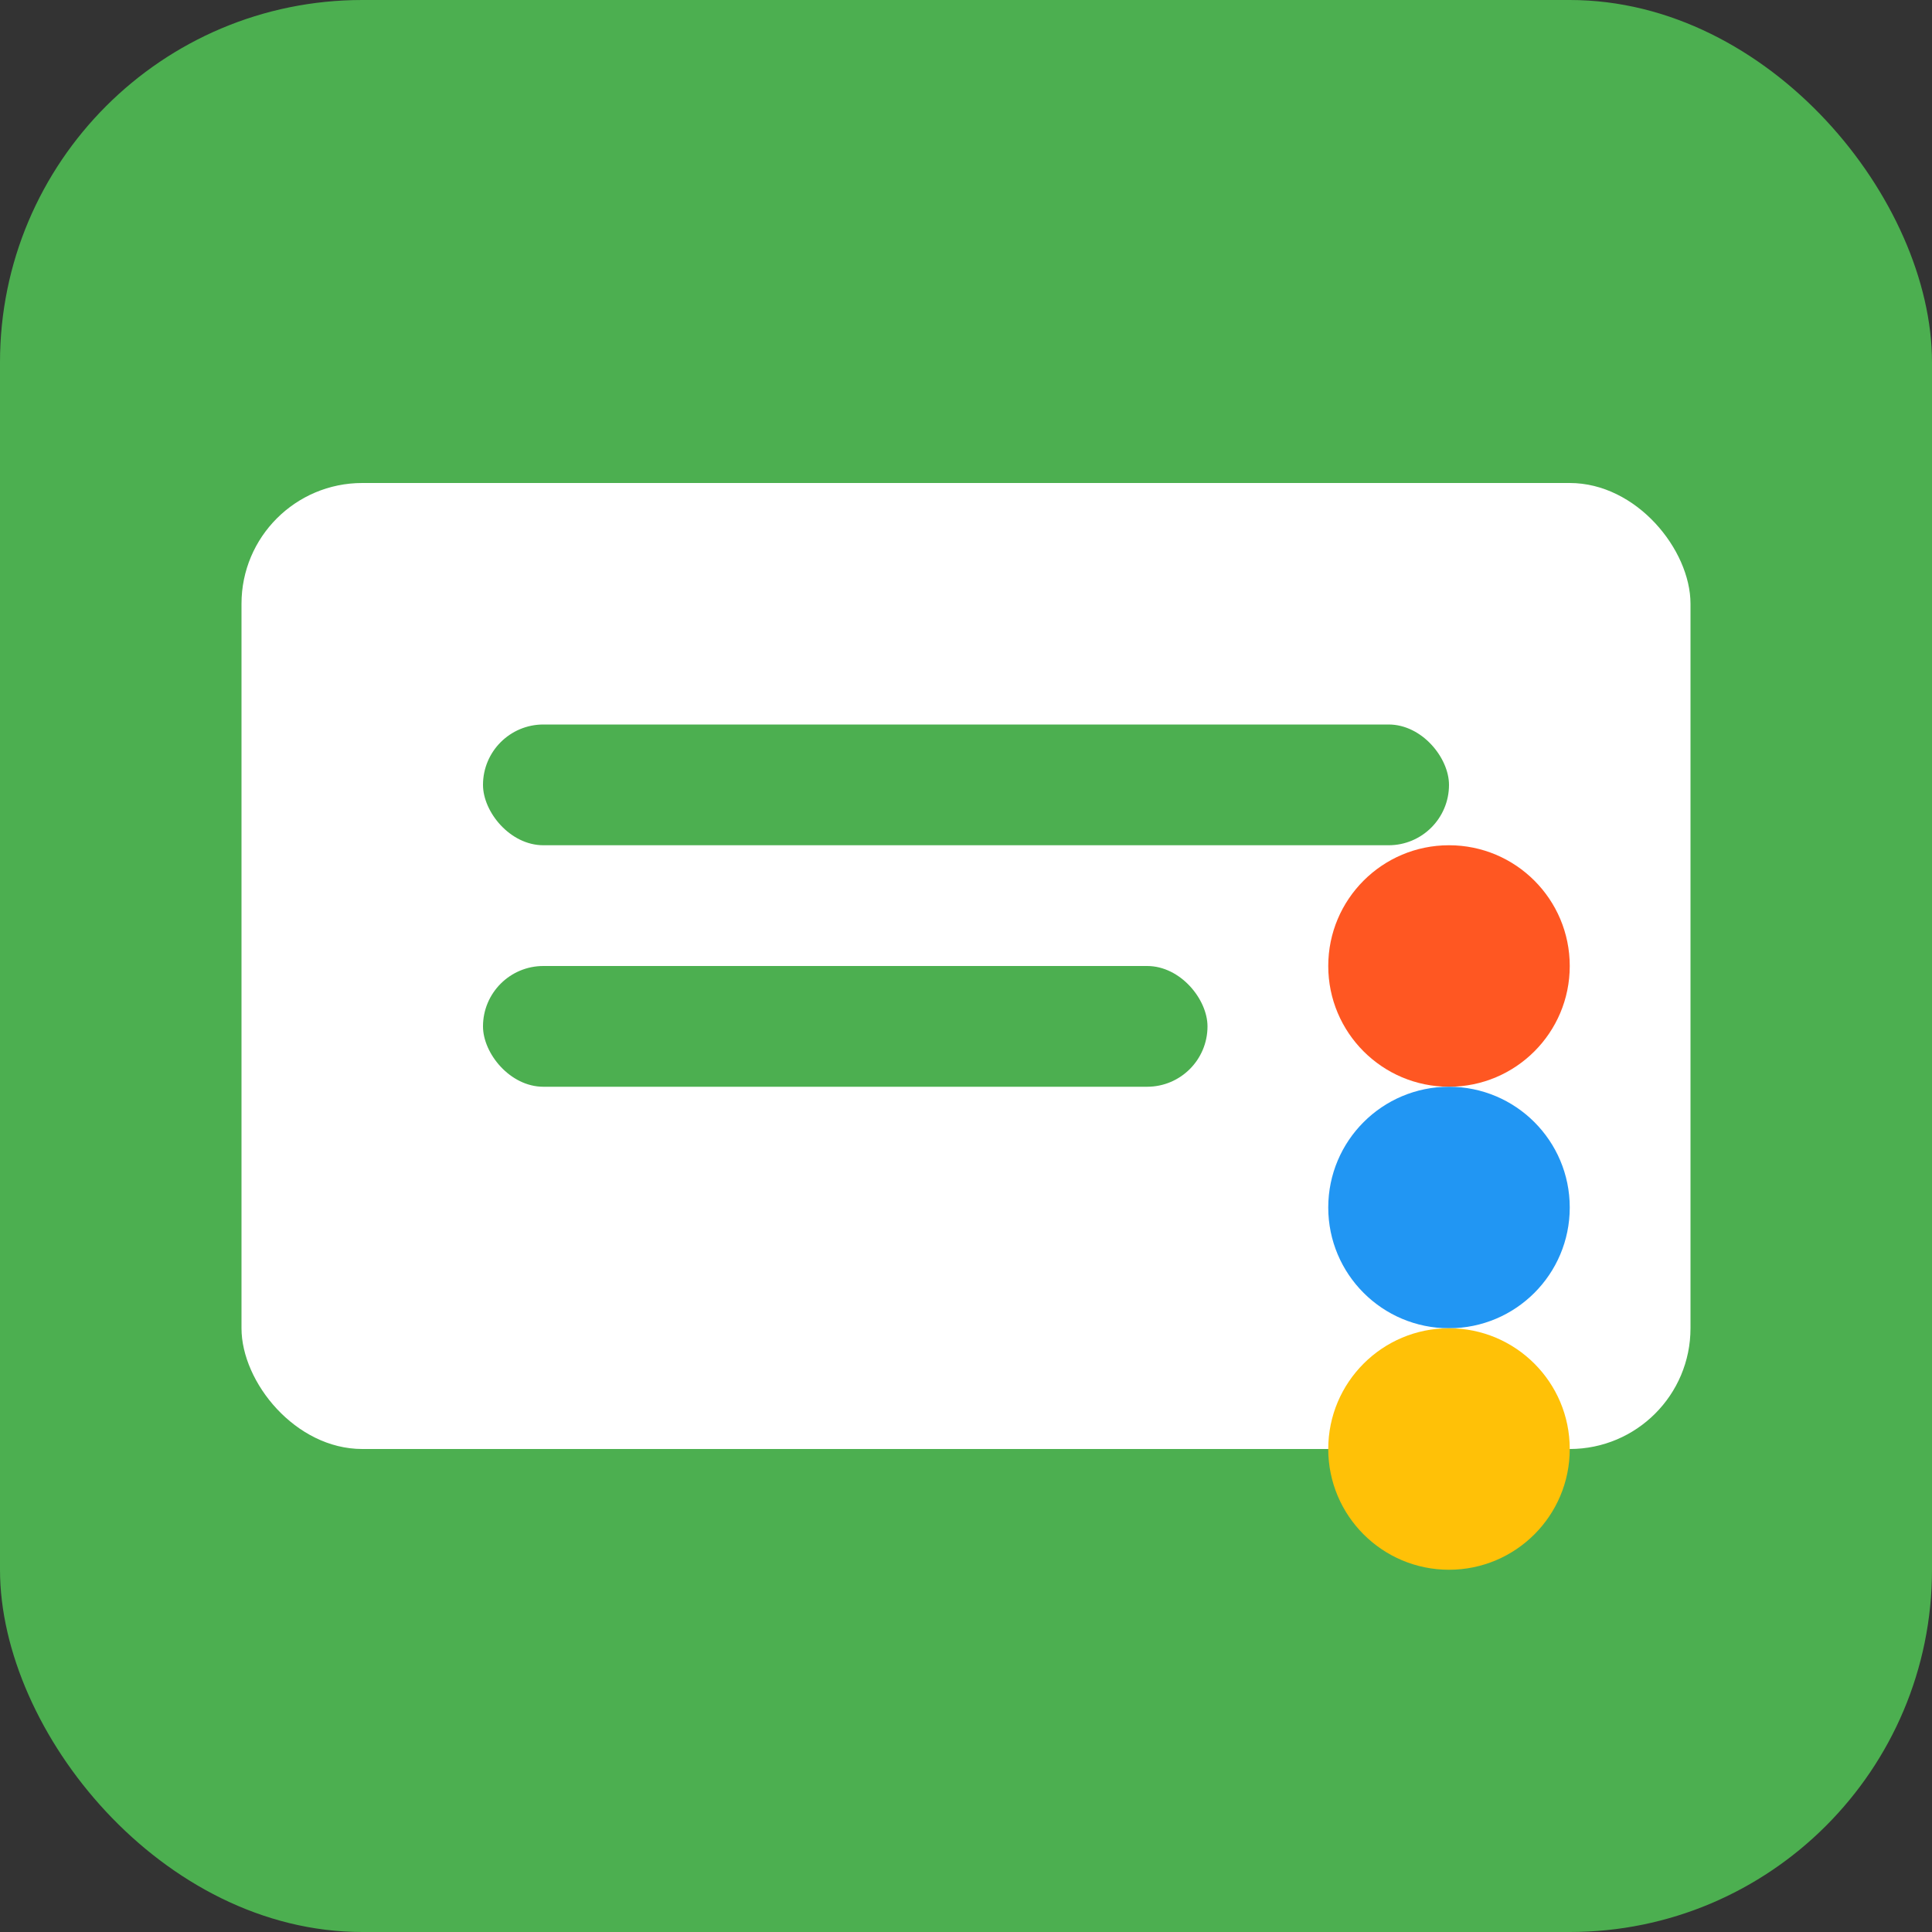 <?xml version="1.0" encoding="UTF-8"?>
<svg width="32" height="32" viewBox="0 0 32 32" fill="none" xmlns="http://www.w3.org/2000/svg">
  <rect x="0" y="0" width="32" height="32" fill="#333333" stroke="none"/>
  <!-- Background -->
  <rect width="32" height="32" rx="6" fill="#4CAF50"/>
  
  <!-- Banner Shape -->
  <rect x="4" y="8" width="24" height="16" rx="2" fill="white"/>
  
  <!-- Text Lines -->
  <rect x="8" y="12" width="16" height="2" rx="1" fill="#4CAF50"/>
  <rect x="8" y="16" width="12" height="2" rx="1" fill="#4CAF50"/>
  
  <!-- Color Palette -->
  <circle cx="24" cy="16" r="2" fill="#FF5722"/>
  <circle cx="24" cy="20" r="2" fill="#2196F3"/>
  <circle cx="24" cy="24" r="2" fill="#FFC107"/>
</svg> 